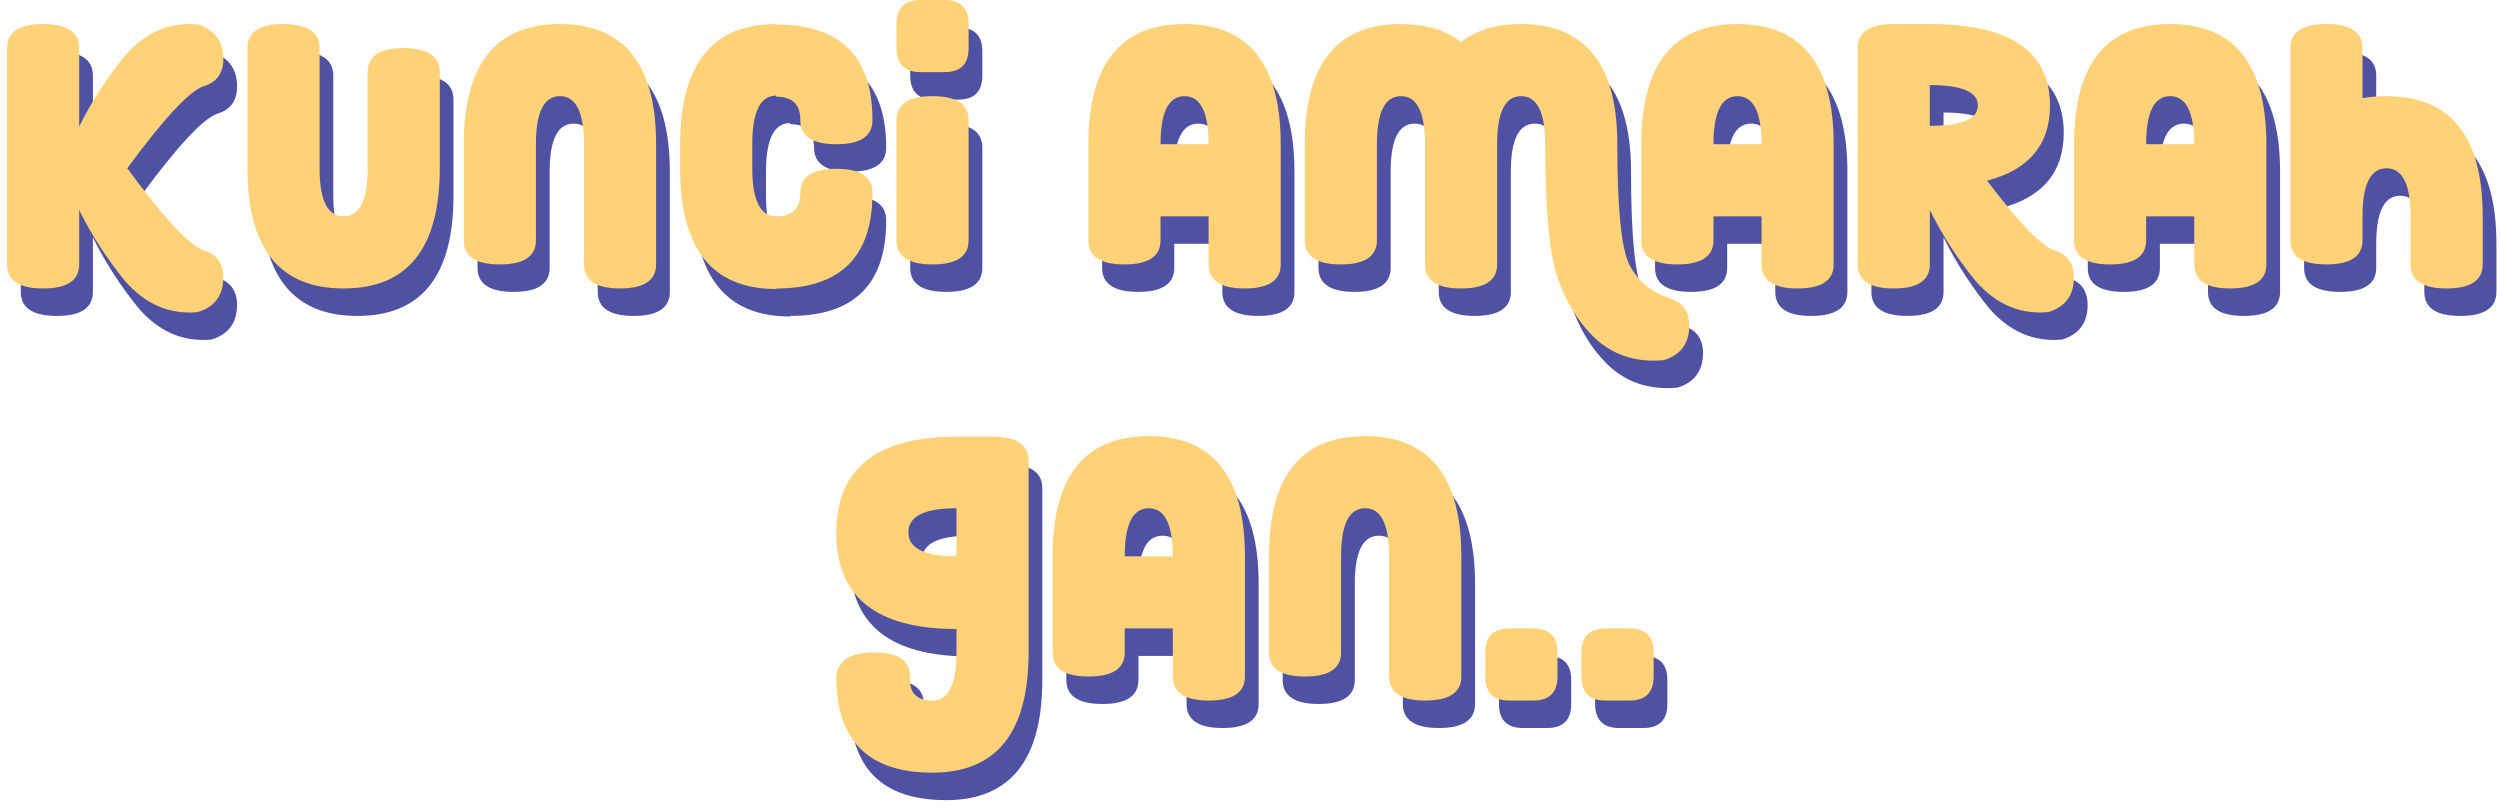 <?xml version="1.0" encoding="UTF-8" standalone="no"?>
<svg xmlns="http://www.w3.org/2000/svg" height="59px" width="182px" version="1.1" xmlns:xlink="http://www.w3.org/1999/xlink" viewBox="0 0 182 59"><!-- Generator: Sketch 52.6 (67491) - http://www.bohemiancoding.com/sketch -->
 <title>kunci amarah</title>
 <desc>Created with Sketch.</desc>
 <g id="Page-1" fill-rule="evenodd" fill="none">
  <g id="edit-asset" transform="translate(-996 -838)">
   <g id="kunci-amarah" transform="translate(996 838)">
    <path id="kunci-amarah-gan.." fill="#4F52A3" d="m6.764 17.285v3.965c0 1.167-0.875 1.75-2.625 1.75-1.732 0-2.607-0.57-2.625-1.709v-15.832c0.018-1.139 0.893-1.709 2.625-1.709 1.75 0 2.625 0.583 2.625 1.75v5.715c0.902-1.823 2.014-3.546 3.336-5.168 1.476-1.695 3.235-2.452 5.277-2.27 1.167 0.346 1.791 1.103 1.873 2.27 0.082 1.167-0.387 1.909-1.408 2.228s-2.88 2.311-5.578 5.975c2.698 3.664 4.557 5.656 5.578 5.975s1.49 1.061 1.408 2.228-0.706 1.923-1.873 2.27c-2.042 0.182-3.801-0.575-5.277-2.27-1.322-1.622-2.434-3.345-3.336-5.168zm21-3.035v-7c0-1.167 0.875-1.75 2.625-1.75s2.625 0.583 2.625 1.75v7c0 5.833-2.334 8.75-7 8.75-4.667 0-7-2.917-7-8.75v-8.791c0.018-1.139 0.893-1.709 2.625-1.709 1.75 0 2.625 0.583 2.625 1.75v8.75c0 2.333 0.583 3.5 1.75 3.5 1.166 0 1.75-1.167 1.75-3.5zm15.75-1.75c0-2.333-0.584-3.5-1.75-3.5-1.167 0-1.75 1.167-1.75 3.5v7c0 1.167-0.875 1.75-2.625 1.75-1.732 0-2.607-0.57-2.625-1.709v-7.041c0-5.833 2.333-8.75 7-8.75 4.666 0 7 2.917 7 8.75v8.75c0 1.167-0.875 1.75-2.625 1.75s-2.625-0.583-2.625-1.75v-8.75zm14.013 5.25c1.167 0 1.746-0.57 1.737-1.709 0-1.167 0.875-1.75 2.625-1.75 1.731 0 2.606 0.57 2.625 1.709v0.041c0.009 4.639-2.32 6.959-6.987 6.959v0.041h-0.013c-4.667 0-7-2.917-7-8.75v-1.75c0-5.861 2.333-8.791 7-8.791h0.013v0.041c4.667 0 6.996 2.32 6.987 6.959v0.041c-0.019 1.139-0.894 1.709-2.625 1.709-1.75 0-2.625-0.583-2.625-1.75 0.009-1.139-0.57-1.709-1.737-1.709h-0.013v-0.082c-1.167 0-1.75 1.18-1.75 3.541v1.75c0 2.333 0.583 3.5 1.75 3.5h0.013zm13.987 1.75c0 1.167-0.875 1.75-2.625 1.75-1.732 0-2.607-0.57-2.625-1.709v-8.832c0.018-1.139 0.893-1.709 2.625-1.709 1.75 0 2.625 0.583 2.625 1.75v8.75zm-5.25-15.75c0-1.167 0.583-1.75 1.75-1.75h1.75c1.166 0 1.75 0.583 1.75 1.75v1.75c0 1.167-0.584 1.75-1.75 1.75h-1.75c-1.167 0-1.75-0.583-1.75-1.75v-1.75zm19.222 8.75h3.5c0-2.333-0.583-3.5-1.75-3.5-1.166 0-1.75 1.167-1.75 3.5zm8.75 8.75c0 1.167-0.875 1.75-2.625 1.75s-2.625-0.583-2.625-1.75v-3.5h-3.5v1.75c0 1.167-0.875 1.75-2.625 1.75-1.731 0-2.606-0.57-2.625-1.709v-7.041c0-5.833 2.334-8.75 7-8.75 4.667 0 7 2.917 7 8.75v8.75zm20.124 0.875c-0.58-1.75-0.87-4.958-0.87-9.625 0-2.333-0.59-3.5-1.75-3.5-1.17 0-1.75 1.167-1.75 3.5v8.75c0 1.167-0.88 1.75-2.63 1.75s-2.62-0.583-2.62-1.75v-8.75c0-2.333-0.59-3.5-1.75-3.5-1.17 0-1.75 1.167-1.75 3.5v7c0 1.167-0.88 1.75-2.629 1.75-1.731 0-2.606-0.57-2.625-1.709v-7.041c0-5.833 2.334-8.75 7.004-8.75 1.8 0 3.26 0.438 4.37 1.312 1.11-0.875 2.57-1.312 4.38-1.312 4.66 0 7 2.917 7 8.75 0 4.667 0.29 7.583 0.87 8.75s1.57 1.992 2.95 2.475c1.03 0.319 1.49 1.061 1.41 2.228s-0.7 1.923-1.87 2.27c-2.04 0.182-3.75-0.392-5.11-1.723-1.17-1.167-2.05-2.625-2.63-4.375zm11.38-9.625h3.5c0-2.333-0.59-3.5-1.75-3.5-1.17 0-1.75 1.167-1.75 3.5zm8.75 8.75c0 1.167-0.88 1.75-2.63 1.75s-2.62-0.583-2.62-1.75v-3.5h-3.5v1.75c0 1.167-0.88 1.75-2.63 1.75-1.73 0-2.61-0.57-2.62-1.709v-7.041c0-5.833 2.33-8.75 7-8.75 4.66 0 7 2.917 7 8.75v8.75zm7-13.057v2.967c2.33 0 3.5-0.494 3.5-1.483 0-0.989-1.17-1.483-3.5-1.483zm0 9.092v3.965c0 1.167-0.88 1.75-2.63 1.75-1.73 0-2.61-0.57-2.62-1.709v-15.832c0.01-1.13 0.88-1.7 2.59-1.709h2.66c5.83 0 8.75 1.973 8.75 5.92 0 2.862-1.53 4.689-4.58 5.482 2.34 3.09 3.97 4.781 4.9 5.073 1.03 0.319 1.49 1.061 1.41 2.228s-0.7 1.923-1.87 2.27c-2.04 0.182-3.8-0.575-5.28-2.27-1.32-1.622-2.43-3.345-3.33-5.168zm15.75-4.785h3.5c0-2.333-0.59-3.5-1.75-3.5-1.17 0-1.75 1.167-1.75 3.5zm8.75 8.75c0 1.167-0.88 1.75-2.63 1.75s-2.62-0.583-2.62-1.75v-3.5h-3.5v1.75c0 1.167-0.88 1.75-2.63 1.75-1.73 0-2.61-0.57-2.62-1.709v-7.041c0-5.833 2.33-8.75 7-8.75 4.66 0 7 2.917 7 8.75v8.75zm7-12.1c0.53-0.1 1.12-0.15 1.75-0.15 4.66 0 7 2.917 7 8.75v3.5c0 1.167-0.88 1.75-2.63 1.75s-2.62-0.583-2.62-1.75v-3.5c0-2.333-0.59-3.5-1.75-3.5-1.17 0-1.75 1.167-1.75 3.5v1.75c0 1.167-0.88 1.75-2.63 1.75-1.73 0-2.61-0.57-2.62-1.709v-14.082c0.01-1.139 0.89-1.709 2.62-1.709 1.75 0 2.63 0.583 2.63 1.75v3.65zm-102.36 38.641c-5.833 0-8.75-2.333-8.75-7s2.917-7 8.75-7h2.652c1.714 0.009 2.58 0.579 2.598 1.709v14c0 5.824-2.329 8.741-6.986 8.75h-0.014c-4.667 0-7-2.333-7-7 0.1-1.167 1.016-1.75 2.748-1.75 1.75 0 2.625 0.583 2.625 1.75-0.082 1.167 0.46 1.75 1.627 1.75h0.014c1.157-0.009 1.736-1.176 1.736-3.5v-1.709zm0-8.791c-2.333 0-3.5 0.583-3.5 1.75s1.167 1.75 3.5 1.75v-3.5zm12.25 3.5h3.5c0-2.333-0.583-3.5-1.75-3.5s-1.75 1.167-1.75 3.5zm8.75 8.75c0 1.167-0.875 1.75-2.625 1.75s-2.625-0.583-2.625-1.75v-3.5h-3.5v1.75c0 1.167-0.875 1.75-2.625 1.75-1.732 0-2.607-0.57-2.625-1.709v-7.041c0-5.833 2.333-8.75 7-8.75s7 2.917 7 8.75v8.75zm10.495-8.75c0-2.333-0.58-3.5-1.74-3.5-1.172 0-1.755 1.167-1.755 3.5v7c0 1.167-0.875 1.75-2.625 1.75-1.732 0-2.607-0.57-2.625-1.709v-7.041c0-5.833 2.333-8.75 7.005-8.75 4.66 0 7 2.917 7 8.75v8.75c0 1.167-0.88 1.75-2.63 1.75s-2.63-0.583-2.63-1.75v-8.75zm7 7c0-1.167 0.59-1.75 1.76-1.75h1.74c1.17 0 1.76 0.583 1.76 1.75v1.75c0 1.167-0.59 1.75-1.76 1.75h-1.74c-1.17 0-1.76-0.583-1.76-1.75v-1.75zm7 0c0-1.167 0.59-1.75 1.76-1.75h1.74c1.17 0 1.76 0.583 1.76 1.75v1.75c0 1.167-0.59 1.75-1.76 1.75h-1.74c-1.17 0-1.76-0.583-1.76-1.75v-1.75z"/>
    <path id="kunci-amarah-gan.." fill="#FFD278" d="m5.764 15.285v3.965c0 1.167-0.875 1.75-2.625 1.75-1.732 0-2.607-0.57-2.625-1.709l-0-15.832c0.018-1.139 0.893-1.709 2.625-1.709 1.75 0 2.625 0.583 2.625 1.75v5.715c0.902-1.823 2.014-3.546 3.336-5.168 1.476-1.695 3.235-2.452 5.277-2.27 1.167 0.346 1.791 1.103 1.873 2.27 0.082 1.167-0.387 1.909-1.408 2.228s-2.88 2.311-5.578 5.975c2.698 3.664 4.557 5.656 5.578 5.975s1.49 1.061 1.408 2.228-0.706 1.923-1.873 2.27c-2.042 0.182-3.801-0.575-5.277-2.27-1.322-1.622-2.434-3.345-3.336-5.168zm21-3.035v-7c0-1.167 0.875-1.75 2.625-1.75s2.625 0.583 2.625 1.75v7c0 5.833-2.334 8.75-7 8.75-4.667 0-7-2.917-7-8.75v-8.791c0.018-1.139 0.893-1.709 2.625-1.709 1.75 0 2.625 0.583 2.625 1.75v8.75c0 2.333 0.583 3.5 1.75 3.5 1.166 0 1.75-1.167 1.75-3.5zm15.75-1.75c0-2.333-0.584-3.5-1.75-3.5-1.167 0-1.75 1.167-1.75 3.5v7c0 1.167-0.875 1.75-2.625 1.75-1.732 0-2.607-0.57-2.625-1.709v-7.041c0-5.833 2.333-8.75 7-8.75 4.666 0 7 2.917 7 8.75v8.75c0 1.167-0.875 1.75-2.625 1.75s-2.625-0.583-2.625-1.75v-8.75zm14.013 5.25c1.167 0 1.746-0.57 1.737-1.709 0-1.167 0.875-1.75 2.625-1.75 1.731 0 2.606 0.57 2.625 1.709v0.041c0.009 4.639-2.32 6.959-6.987 6.959v0.041h-0.013c-4.667 0-7-2.917-7-8.75v-1.75c0-5.861 2.333-8.791 7-8.791h0.013v0.041c4.667 0 6.996 2.32 6.987 6.959v0.041c-0.019 1.139-0.894 1.709-2.625 1.709-1.75 0-2.625-0.583-2.625-1.75 0.009-1.139-0.57-1.709-1.737-1.709h-0.013v-0.082c-1.167 0-1.75 1.18-1.75 3.541v1.75c0 2.333 0.583 3.5 1.75 3.5h0.013zm13.987 1.75c0 1.167-0.875 1.75-2.625 1.75-1.732 0-2.607-0.57-2.625-1.709v-8.832c0.018-1.139 0.893-1.709 2.625-1.709 1.75 0 2.625 0.583 2.625 1.75v8.75zm-5.25-15.75c0-1.167 0.583-1.75 1.75-1.75h1.75c1.166 0 1.75 0.583 1.75 1.75v1.75c0 1.167-0.584 1.75-1.75 1.75h-1.75c-1.167 0-1.75-0.583-1.75-1.75v-1.75zm19.222 8.75h3.5c0-2.333-0.583-3.5-1.75-3.5-1.166 0-1.75 1.167-1.75 3.5zm8.75 8.75c0 1.167-0.875 1.75-2.625 1.75s-2.625-0.583-2.625-1.75v-3.5h-3.5v1.75c0 1.167-0.875 1.75-2.625 1.75-1.731 0-2.606-0.57-2.625-1.709v-7.041c0-5.833 2.334-8.75 7-8.75 4.667 0 7 2.917 7 8.75v8.75zm20.124 0.875c-0.58-1.75-0.87-4.958-0.87-9.625 0-2.333-0.59-3.5-1.75-3.5-1.17 0-1.75 1.167-1.75 3.5v8.75c0 1.167-0.88 1.75-2.63 1.75s-2.62-0.583-2.62-1.75v-8.75c0-2.333-0.59-3.5-1.75-3.5-1.17 0-1.75 1.167-1.75 3.5v7c0 1.167-0.879 1.75-2.629 1.75-1.731 0-2.606-0.57-2.625-1.709v-7.041c0-5.833 2.334-8.75 7.004-8.75 1.8 0 3.26 0.438 4.37 1.312 1.11-0.875 2.57-1.312 4.38-1.312 4.66 0 7 2.917 7 8.75 0 4.667 0.29 7.583 0.87 8.75s1.57 1.992 2.95 2.475c1.03 0.319 1.49 1.061 1.41 2.228s-0.7 1.923-1.87 2.27c-2.04 0.182-3.75-0.392-5.11-1.723-1.17-1.167-2.05-2.625-2.63-4.375zm11.38-9.625h3.5c0-2.333-0.59-3.5-1.75-3.5-1.17 0-1.75 1.167-1.75 3.5zm8.75 8.75c0 1.167-0.88 1.75-2.63 1.75s-2.62-0.583-2.62-1.75v-3.5h-3.5v1.75c0 1.167-0.88 1.75-2.63 1.75-1.73 0-2.61-0.57-2.62-1.709v-7.041c0-5.833 2.33-8.75 7-8.75 4.66 0 7 2.917 7 8.75v8.75zm7-13.057v2.967c2.33 0 3.5-0.494 3.5-1.483 0-0.989-1.17-1.483-3.5-1.483zm0 9.092v3.965c0 1.167-0.88 1.75-2.63 1.75-1.73 0-2.61-0.57-2.62-1.709v-15.832c0.01-1.13 0.88-1.7 2.59-1.709h2.66c5.83 0 8.75 1.973 8.75 5.92 0 2.862-1.53 4.689-4.58 5.482 2.34 3.09 3.97 4.781 4.9 5.073 1.03 0.319 1.49 1.061 1.41 2.228s-0.7 1.923-1.87 2.27c-2.04 0.182-3.8-0.575-5.28-2.27-1.32-1.622-2.43-3.345-3.33-5.168zm15.75-4.785h3.5c0-2.333-0.59-3.5-1.75-3.5-1.17 0-1.75 1.167-1.75 3.5zm8.75 8.75c0 1.167-0.88 1.75-2.63 1.75s-2.62-0.583-2.62-1.75v-3.5h-3.5v1.75c0 1.167-0.88 1.75-2.63 1.75-1.73 0-2.61-0.57-2.62-1.709v-7.041c0-5.833 2.33-8.75 7-8.75 4.66 0 7 2.917 7 8.75v8.75zm7-12.1c0.53-0.1 1.12-0.15 1.75-0.15 4.66 0 7 2.917 7 8.75v3.5c0 1.167-0.88 1.75-2.63 1.75s-2.62-0.583-2.62-1.75v-3.5c0-2.333-0.59-3.5-1.75-3.5-1.17 0-1.75 1.167-1.75 3.5v1.75c0 1.167-0.88 1.75-2.63 1.75-1.73 0-2.61-0.57-2.62-1.709v-14.082c0.01-1.139 0.89-1.709 2.62-1.709 1.75 0 2.63 0.583 2.63 1.75v3.65zm-102.36 38.641c-5.833 0-8.75-2.333-8.75-7s2.917-7 8.75-7h2.652c1.714 0.009 2.58 0.579 2.598 1.709v14c0 5.824-2.329 8.741-6.986 8.75h-0.014c-4.667 0-7-2.333-7-7 0.1-1.167 1.016-1.75 2.748-1.75 1.75 0 2.625 0.583 2.625 1.75-0.082 1.167 0.46 1.75 1.627 1.75h0.014c1.157-0.009 1.736-1.176 1.736-3.5v-1.709zm0-8.791c-2.333 0-3.5 0.583-3.5 1.75s1.167 1.75 3.5 1.75v-3.5zm12.25 3.5h3.5c0-2.333-0.583-3.5-1.75-3.5s-1.75 1.167-1.75 3.5zm8.75 8.75c0 1.167-0.875 1.75-2.625 1.75s-2.625-0.583-2.625-1.75v-3.5h-3.5v1.75c0 1.167-0.875 1.75-2.625 1.75-1.732 0-2.607-0.57-2.625-1.709v-7.041c0-5.833 2.333-8.75 7-8.75s7 2.917 7 8.75v8.75zm10.495-8.75c0-2.333-0.58-3.5-1.745-3.5-1.167 0-1.75 1.167-1.75 3.5v7c0 1.167-0.875 1.75-2.625 1.75-1.732 0-2.607-0.57-2.625-1.709v-7.041c0-5.833 2.333-8.75 7-8.75 4.665 0 7.005 2.917 7.005 8.75v8.75c0 1.167-0.88 1.75-2.63 1.75s-2.63-0.583-2.63-1.75v-8.75zm7 7c0-1.167 0.59-1.75 1.76-1.75h1.74c1.17 0 1.76 0.583 1.76 1.75v1.75c0 1.167-0.59 1.75-1.76 1.75h-1.74c-1.17 0-1.76-0.583-1.76-1.75v-1.75zm7 0c0-1.167 0.59-1.75 1.76-1.75h1.74c1.17 0 1.76 0.583 1.76 1.75v1.75c0 1.167-0.59 1.75-1.76 1.75h-1.74c-1.17 0-1.76-0.583-1.76-1.75v-1.75z"/>
   </g>
  </g>
 </g>
</svg>
